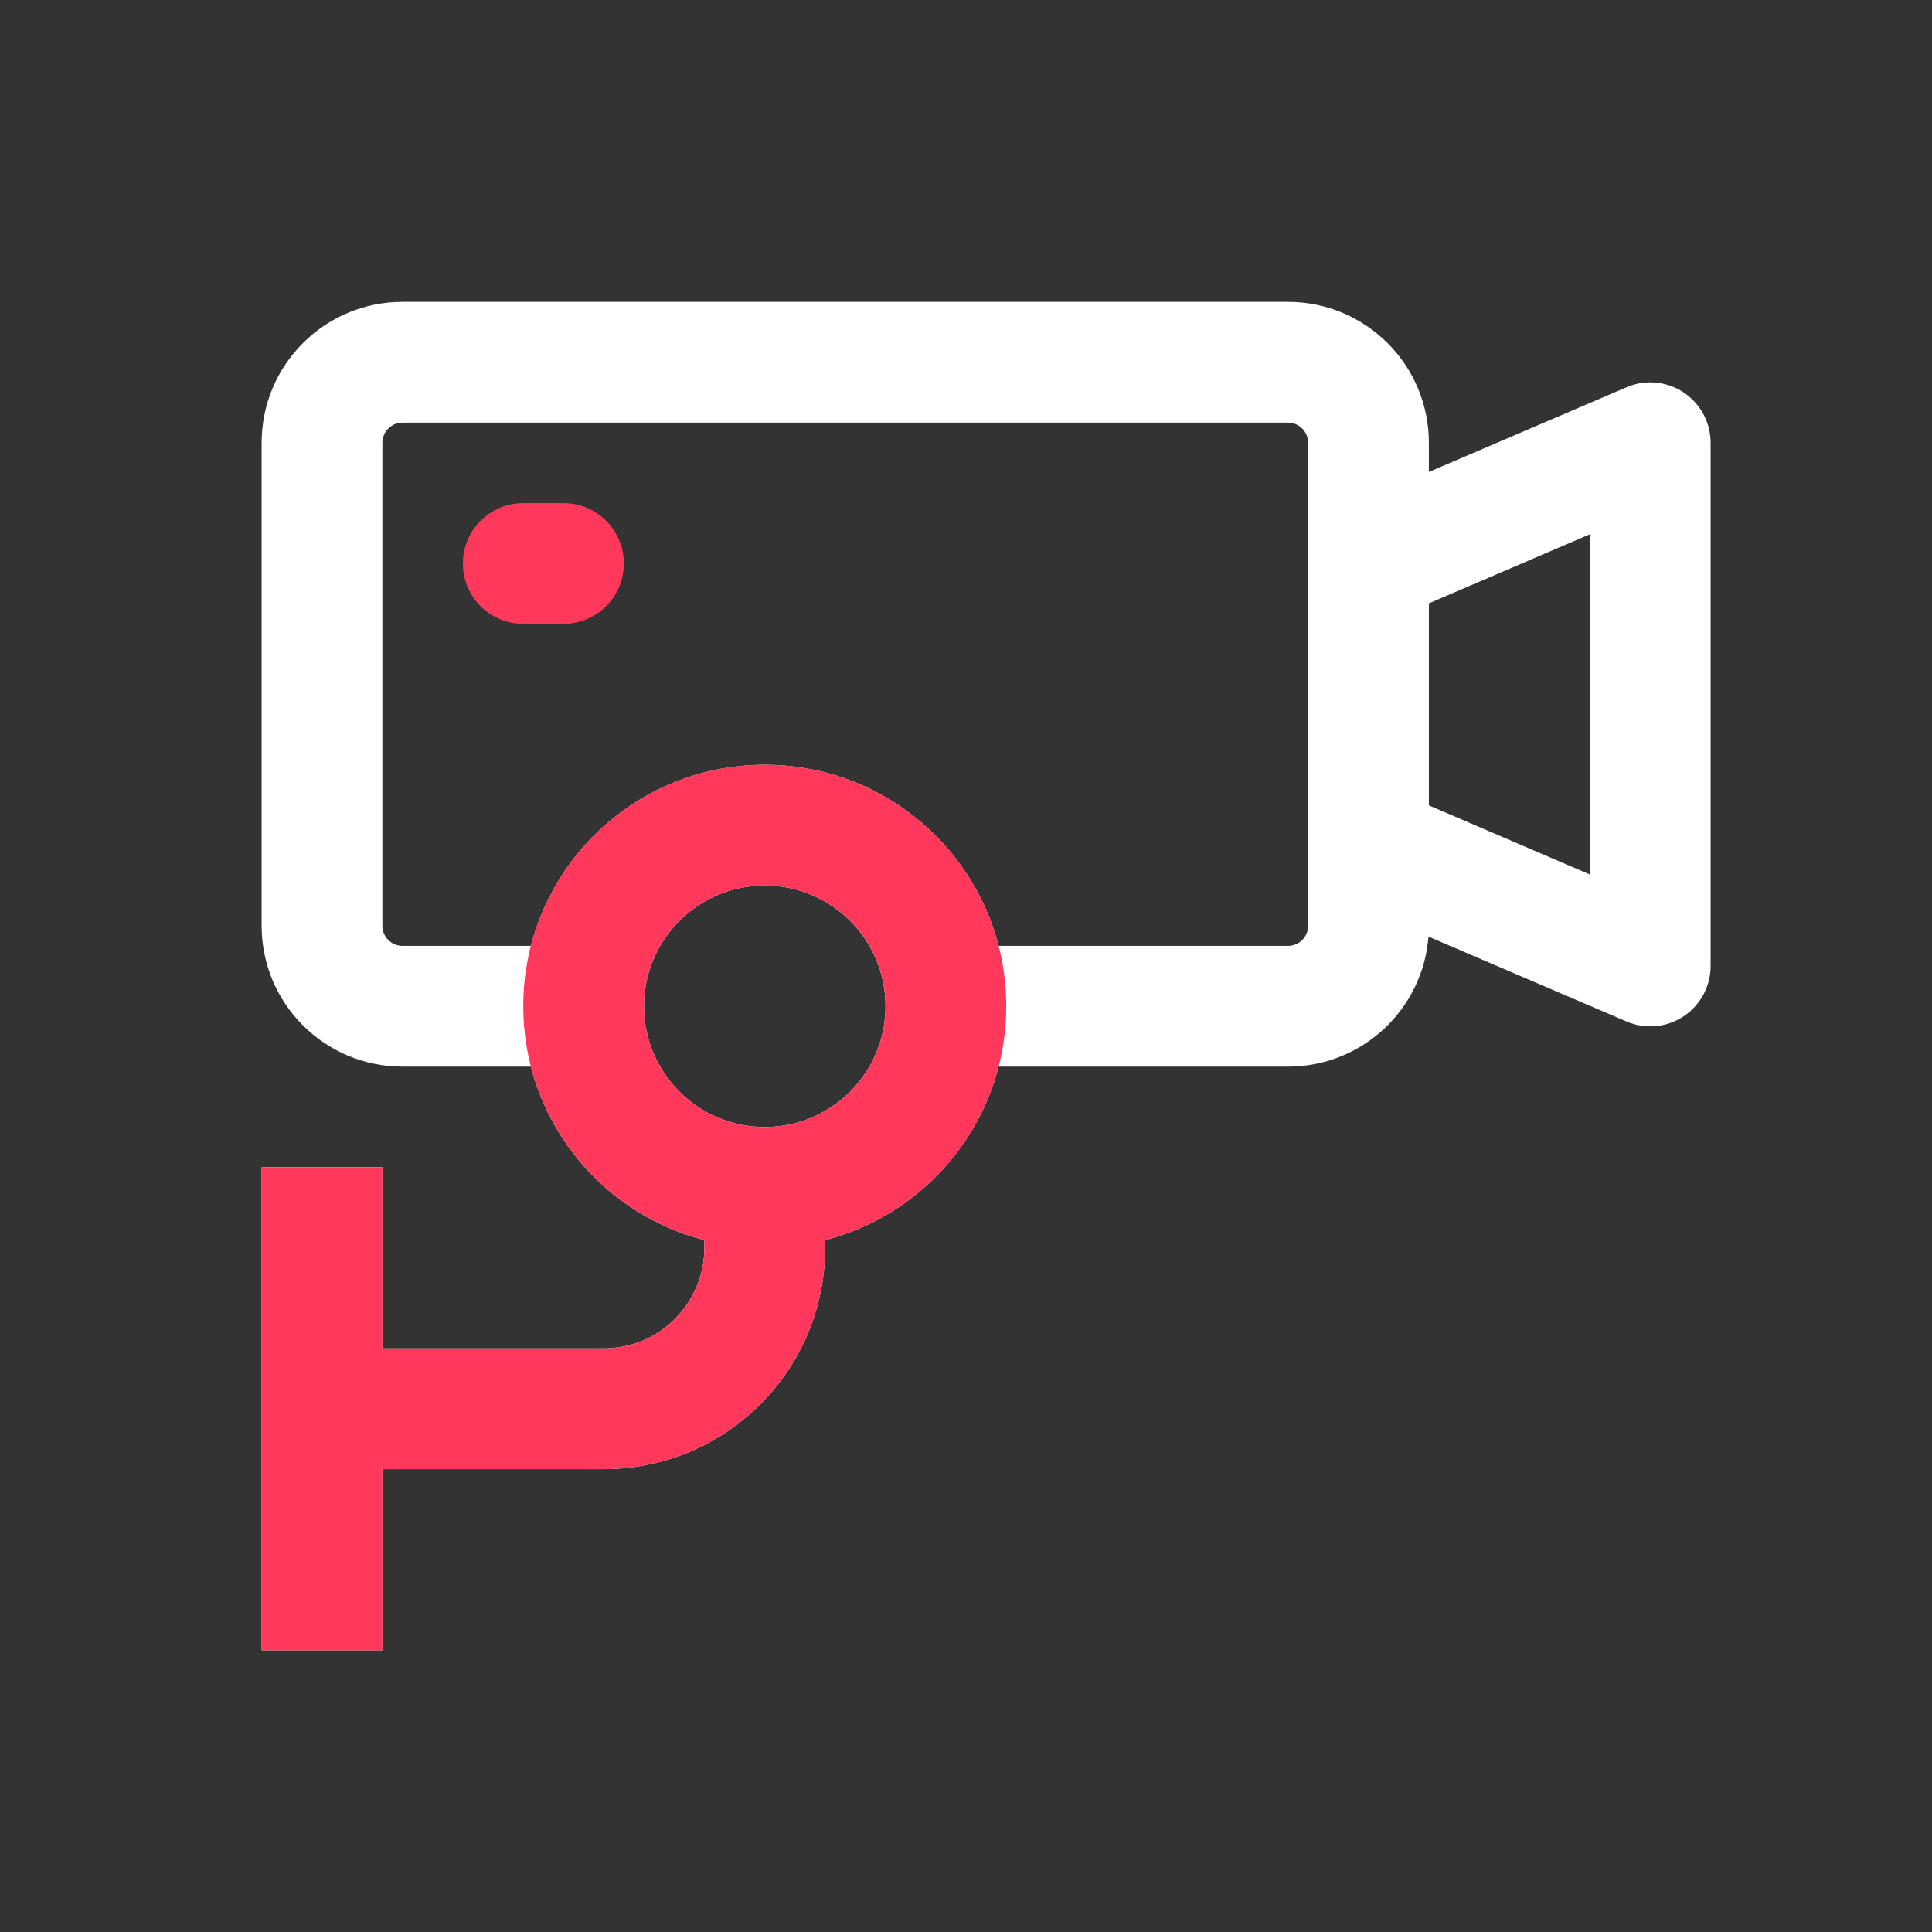 <svg width="24" height="24" viewBox="0 0 24 24" fill="none" xmlns="http://www.w3.org/2000/svg">
<rect x="0" y="0" width="24" height="24" fill="#333333" stroke="none"/>
<path fill-rule="evenodd" clip-rule="evenodd" d="M5 3.75C4.034 3.75 3.25 4.534 3.25 5.5V11.5C3.25 12.466 4.034 13.25 5 13.25H6.595C6.866 14.304 7.696 15.134 8.75 15.405V15.5C8.75 16.19 8.19 16.75 7.5 16.75H4.75V14.5H3.25V20.5H4.75V18.25H7.5C9.019 18.25 10.25 17.019 10.25 15.5V15.405C11.304 15.134 12.134 14.304 12.405 13.25H16C16.921 13.25 17.676 12.539 17.745 11.635L20.205 12.689C20.436 12.789 20.702 12.765 20.913 12.626C21.123 12.487 21.25 12.252 21.25 12V5.5C21.25 5.248 21.123 5.013 20.913 4.874C20.702 4.735 20.436 4.711 20.205 4.811L17.75 5.863V5.5C17.75 4.534 16.966 3.75 16 3.75H5ZM17.75 7.495V10.005L19.75 10.863V6.637L17.75 7.495ZM12.405 11.75H16C16.138 11.75 16.25 11.638 16.25 11.5V5.5C16.25 5.362 16.138 5.25 16 5.25H5C4.862 5.25 4.75 5.362 4.75 5.5V11.5C4.75 11.638 4.862 11.75 5 11.75H6.595C6.928 10.456 8.102 9.5 9.5 9.5C10.898 9.5 12.072 10.456 12.405 11.75ZM9.5 14C10.328 14 11 13.328 11 12.5C11 11.672 10.328 11 9.5 11C8.672 11 8 11.672 8 12.5C8 13.328 8.672 14 9.5 14Z" fill="white"/>
<path d="M5.75 7C5.75 6.586 6.086 6.25 6.5 6.25H7C7.414 6.25 7.75 6.586 7.75 7C7.75 7.414 7.414 7.75 7 7.75H6.5C6.086 7.75 5.75 7.414 5.75 7Z" fill="#FF385C"/>
<path fill-rule="evenodd" clip-rule="evenodd" d="M10.25 15.405C11.544 15.072 12.5 13.898 12.5 12.5C12.5 10.843 11.157 9.5 9.5 9.5C7.843 9.5 6.5 10.843 6.5 12.5C6.5 13.898 7.456 15.072 8.75 15.405V15.5C8.75 16.19 8.19 16.75 7.5 16.75H4.75V14.5H3.25V20.5H4.75V18.25H7.5C9.019 18.25 10.25 17.019 10.25 15.5V15.405ZM9.5 14C10.328 14 11 13.328 11 12.5C11 11.672 10.328 11 9.5 11C8.672 11 8 11.672 8 12.5C8 13.328 8.672 14 9.5 14Z" fill="#FF385C"/>
</svg>
